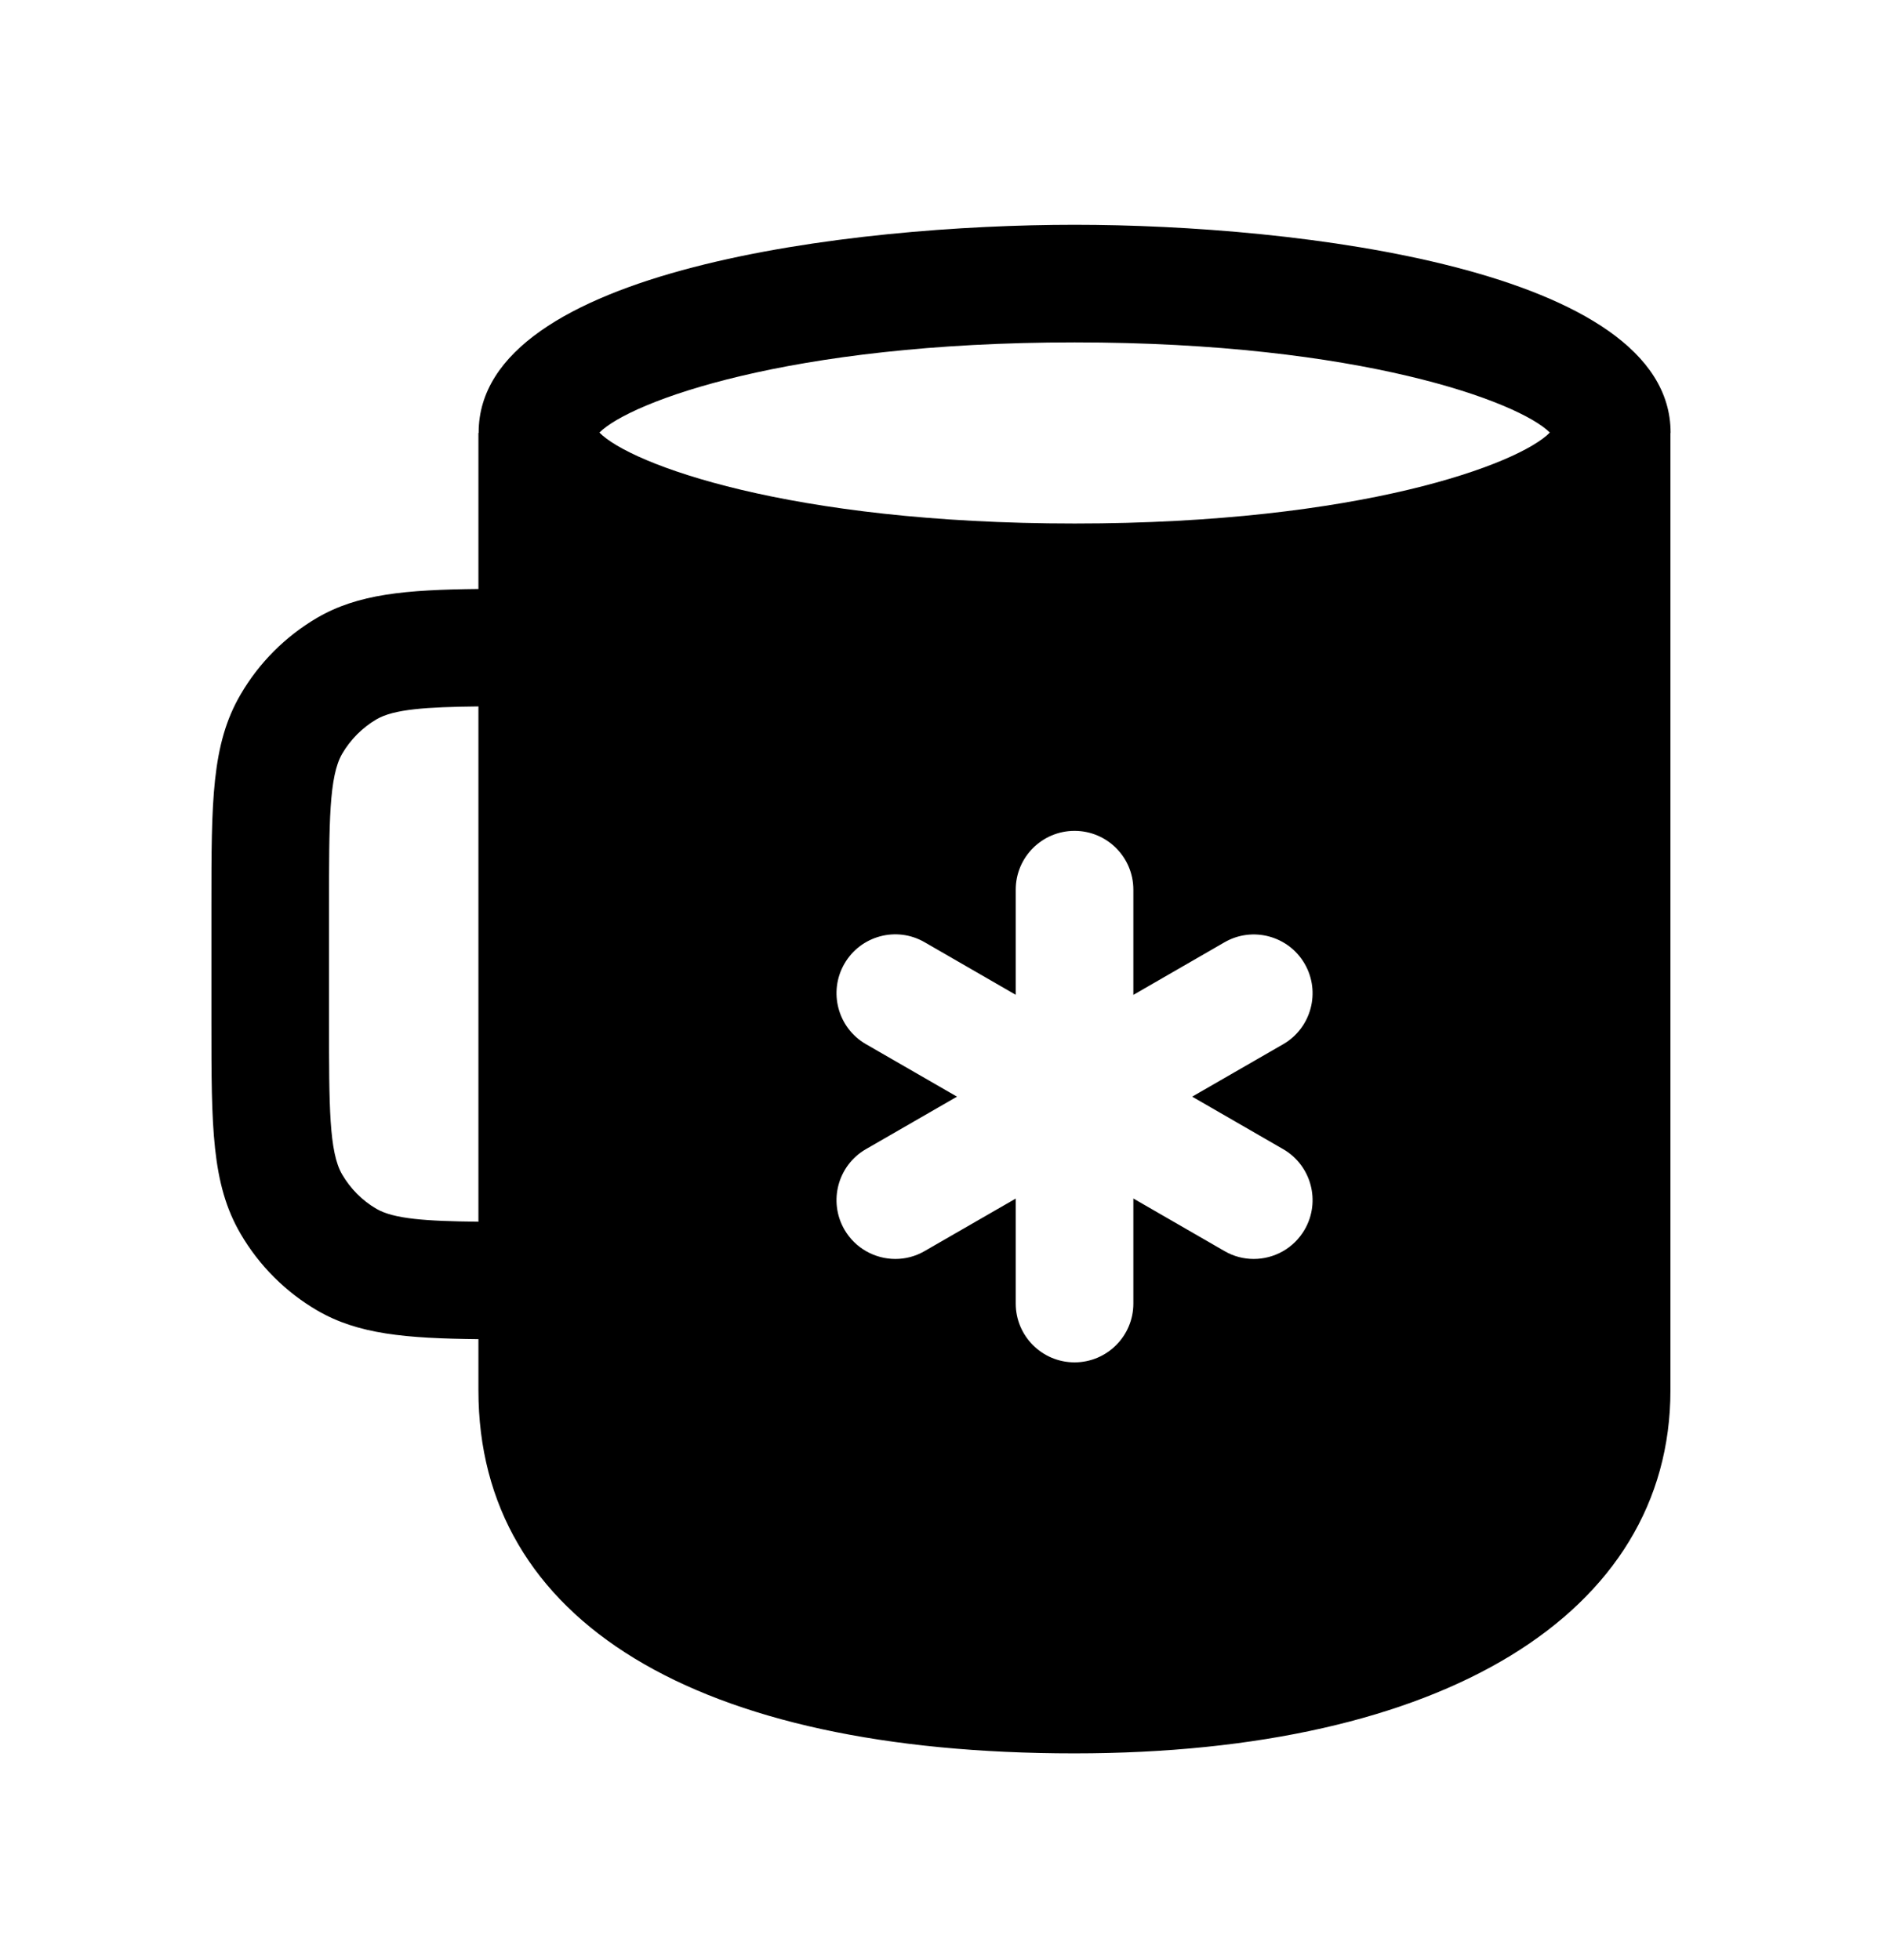 <svg width="24" height="25" viewBox="0 0 24 25" fill="none" xmlns="http://www.w3.org/2000/svg">
<path fill-rule="evenodd" clip-rule="evenodd" d="M13.704 6.677C10.054 6.677 8.034 5.917 7.644 5.517C8.034 5.127 10.044 4.367 13.704 4.367C17.354 4.367 19.374 5.127 19.764 5.517C19.374 5.917 17.354 6.677 13.704 6.677ZM16.364 14.657C16.722 14.864 16.845 15.323 16.638 15.682C16.499 15.922 16.248 16.057 15.988 16.057C15.861 16.057 15.732 16.025 15.614 15.956L14.453 15.286V16.626C14.453 17.04 14.117 17.376 13.703 17.376C13.289 17.376 12.953 17.04 12.953 16.626V15.287L11.792 15.956C11.674 16.025 11.545 16.057 11.418 16.057C11.159 16.057 10.907 15.922 10.768 15.682C10.561 15.323 10.684 14.864 11.042 14.657L12.204 13.987L11.042 13.317C10.684 13.11 10.561 12.651 10.768 12.292C10.974 11.935 11.432 11.809 11.792 12.018L12.953 12.688V11.347C12.953 10.933 13.289 10.597 13.703 10.597C14.117 10.597 14.453 10.933 14.453 11.347V12.689L15.614 12.019C15.973 11.811 16.432 11.936 16.638 12.293C16.845 12.652 16.722 13.111 16.364 13.318L15.203 13.987L16.364 14.657ZM6.101 15.582C5.433 15.575 5.022 15.547 4.801 15.418C4.621 15.314 4.469 15.161 4.363 14.979C4.196 14.694 4.196 14.106 4.196 13.039V11.553C4.196 10.487 4.196 9.9 4.364 9.613C4.469 9.433 4.621 9.28 4.802 9.174C5.023 9.045 5.434 9.017 6.101 9.01V15.582ZM13.704 2.867C10.874 2.867 6.104 3.427 6.104 5.517C6.104 5.518 6.105 5.519 6.105 5.521H6.101V7.512C5.173 7.522 4.567 7.575 4.045 7.879C3.64 8.116 3.302 8.455 3.068 8.858C2.696 9.493 2.696 10.225 2.696 11.553V13.039C2.696 14.368 2.696 15.1 3.068 15.736C3.304 16.141 3.643 16.48 4.047 16.715C4.568 17.018 5.174 17.07 6.101 17.08V17.732C6.101 20.675 8.872 22.363 13.702 22.363C18.39 22.363 21.302 20.589 21.302 17.732V5.53C21.302 5.525 21.304 5.521 21.304 5.517C21.304 3.427 16.524 2.867 13.704 2.867Z" fill="black"/>
</svg>